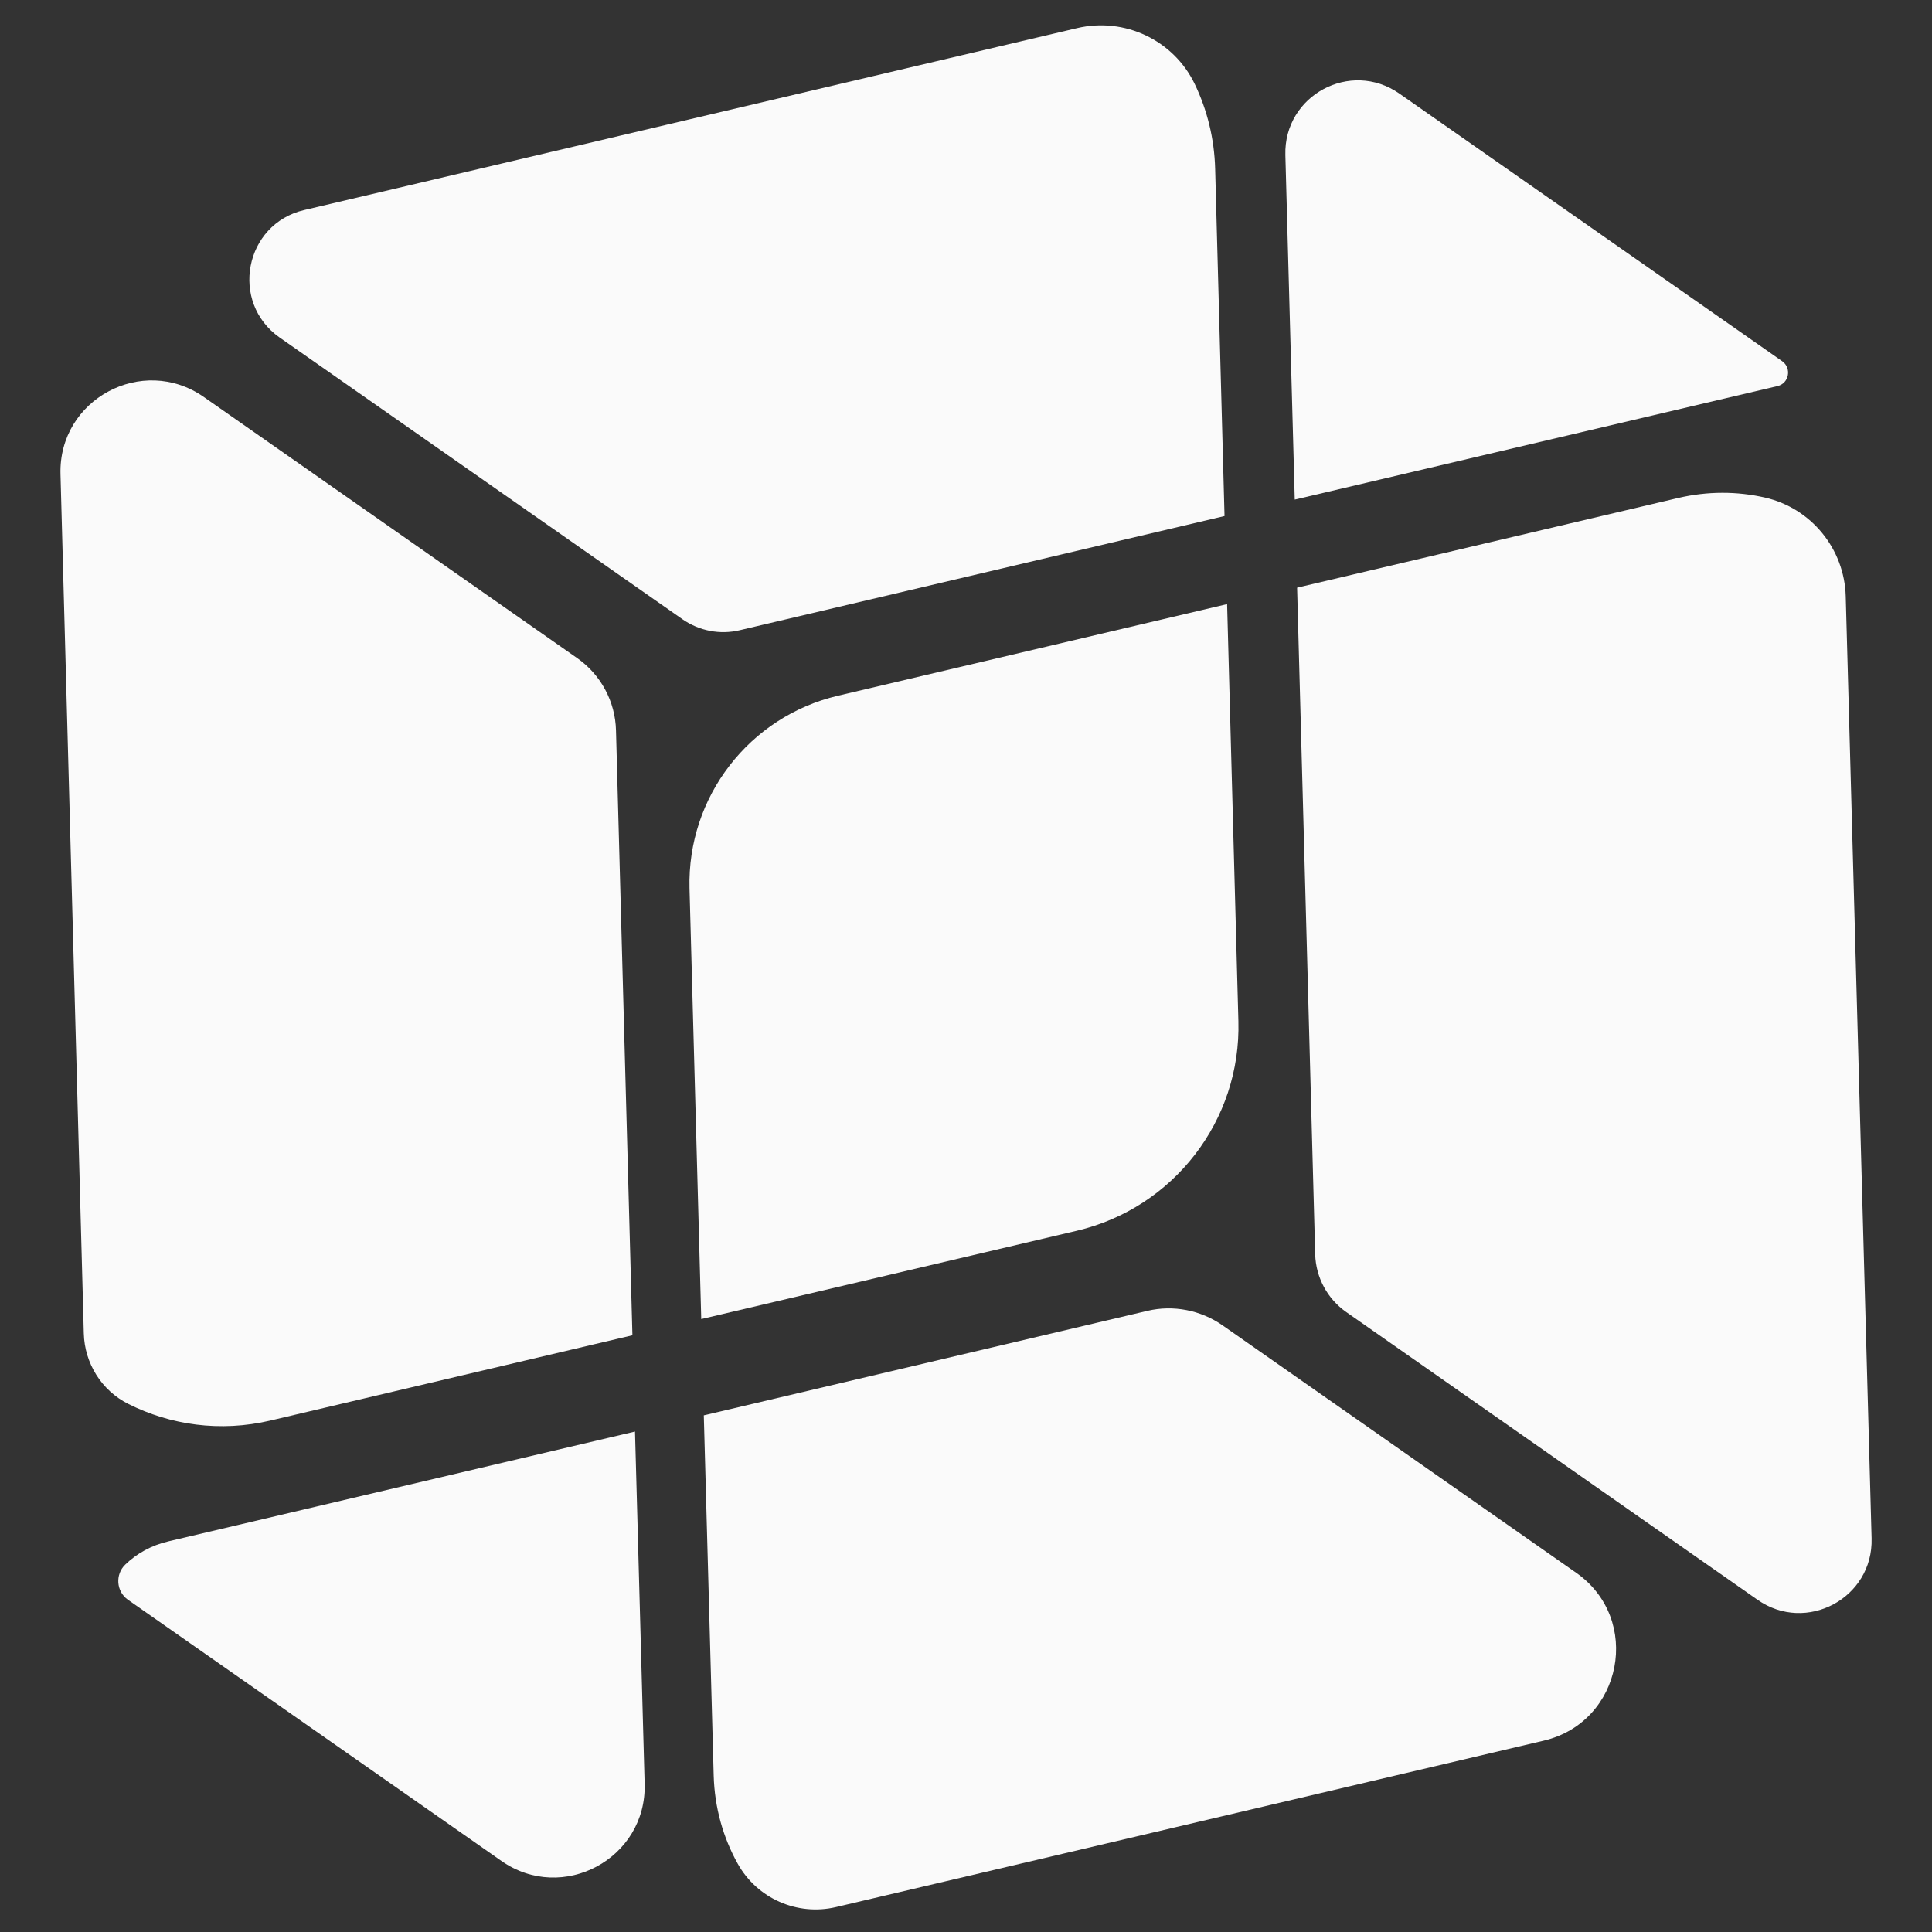 <?xml version="1.0" encoding="utf-8"?>
<!-- Generator: Adobe Illustrator 27.8.1, SVG Export Plug-In . SVG Version: 6.00 Build 0)  -->
<svg version="1.1" id="Capa_1" xmlns="http://www.w3.org/2000/svg" xmlns:xlink="http://www.w3.org/1999/xlink" x="0px" y="0px"
	 viewBox="0 0 800 800" style="enable-background:new 0 0 800 800;" xml:space="preserve">
<rect x="0" y="0" width="800" height="800" fill="#333333" stroke="none"/>
<style type="text/css">
	.st0{fill:#FAFAFA;}
</style>
<g>
	<path class="st0" d="M512.79,422.78c1.17,41.14-26.84,77.41-66.91,86.85L290.37,546.2l-4.86-178.37
		c-0.97-37.83,24.7-71.09,61.46-79.75l161.15-37.93L512.79,422.78z"/>
	<path class="st0" d="M507.05,213.68l-200.73,47.27c-8.17,1.95-16.73,0.29-23.63-4.47L115.8,139.77
		c-20.81-14.59-14.59-47.07,10.21-52.81L446,11.64c19.67-4.63,39.98,4.97,48.73,23.18c5.09,10.6,8.11,22.47,8.44,35.12
		L507.05,213.68z"/>
	<path class="st0" d="M261.87,552.91L112,588.21c-20.86,4.9-41.46,1.87-58.89-6.88c-11.05-5.54-18.07-16.8-18.41-29.16l-9.65-355.8
		c-0.88-31.02,33.94-49.7,59.33-32l154.64,108.15c9.82,6.9,15.76,17.99,16.05,29.95L261.87,552.91z"/>
	<path class="st0" d="M639.22,720.77l-293.04,68.91c-16.06,3.78-32.67-3.55-40.71-17.96c-6-10.75-9.58-23.14-9.95-36.56
		l-4.09-149.09l183.71-43.28c10.7-2.53,22.08-0.29,31.12,6.03l146.37,102.41C680.07,670.39,671.9,713.09,639.22,720.77z"/>
	<path class="st0" d="M266.93,738.66c0.87,30.93-33.94,49.7-59.33,31.9L52.97,662.42c-0.03-0.02-0.05-0.04-0.08-0.06
		c-4.76-3.42-5.25-10.4-1.04-14.48c4.71-4.56,10.78-8.01,18.04-9.68l193.05-45.42L266.93,738.66z"/>
	<path class="st0" d="M737.94,149.55c4.06,2.84,2.9,9.22-1.93,10.32c-0.04,0.01-0.08,0.02-0.12,0.03l-199.76,46.97L532.24,64.2
		c-0.68-24.7,26.94-39.58,47.17-25.48L737.94,149.55z"/>
	<path class="st0" d="M774.99,637.03c0.68,24.7-27.04,39.58-47.27,25.38L557.43,543.28c-7.78-5.45-12.55-14.3-12.84-23.83
		l-7.49-276.11l157.84-37.15c12.28-2.87,24.47-2.76,35.86-0.17c19.18,4.36,32.94,21.22,33.48,40.89L774.99,637.03z"/>
</g>
</svg>
